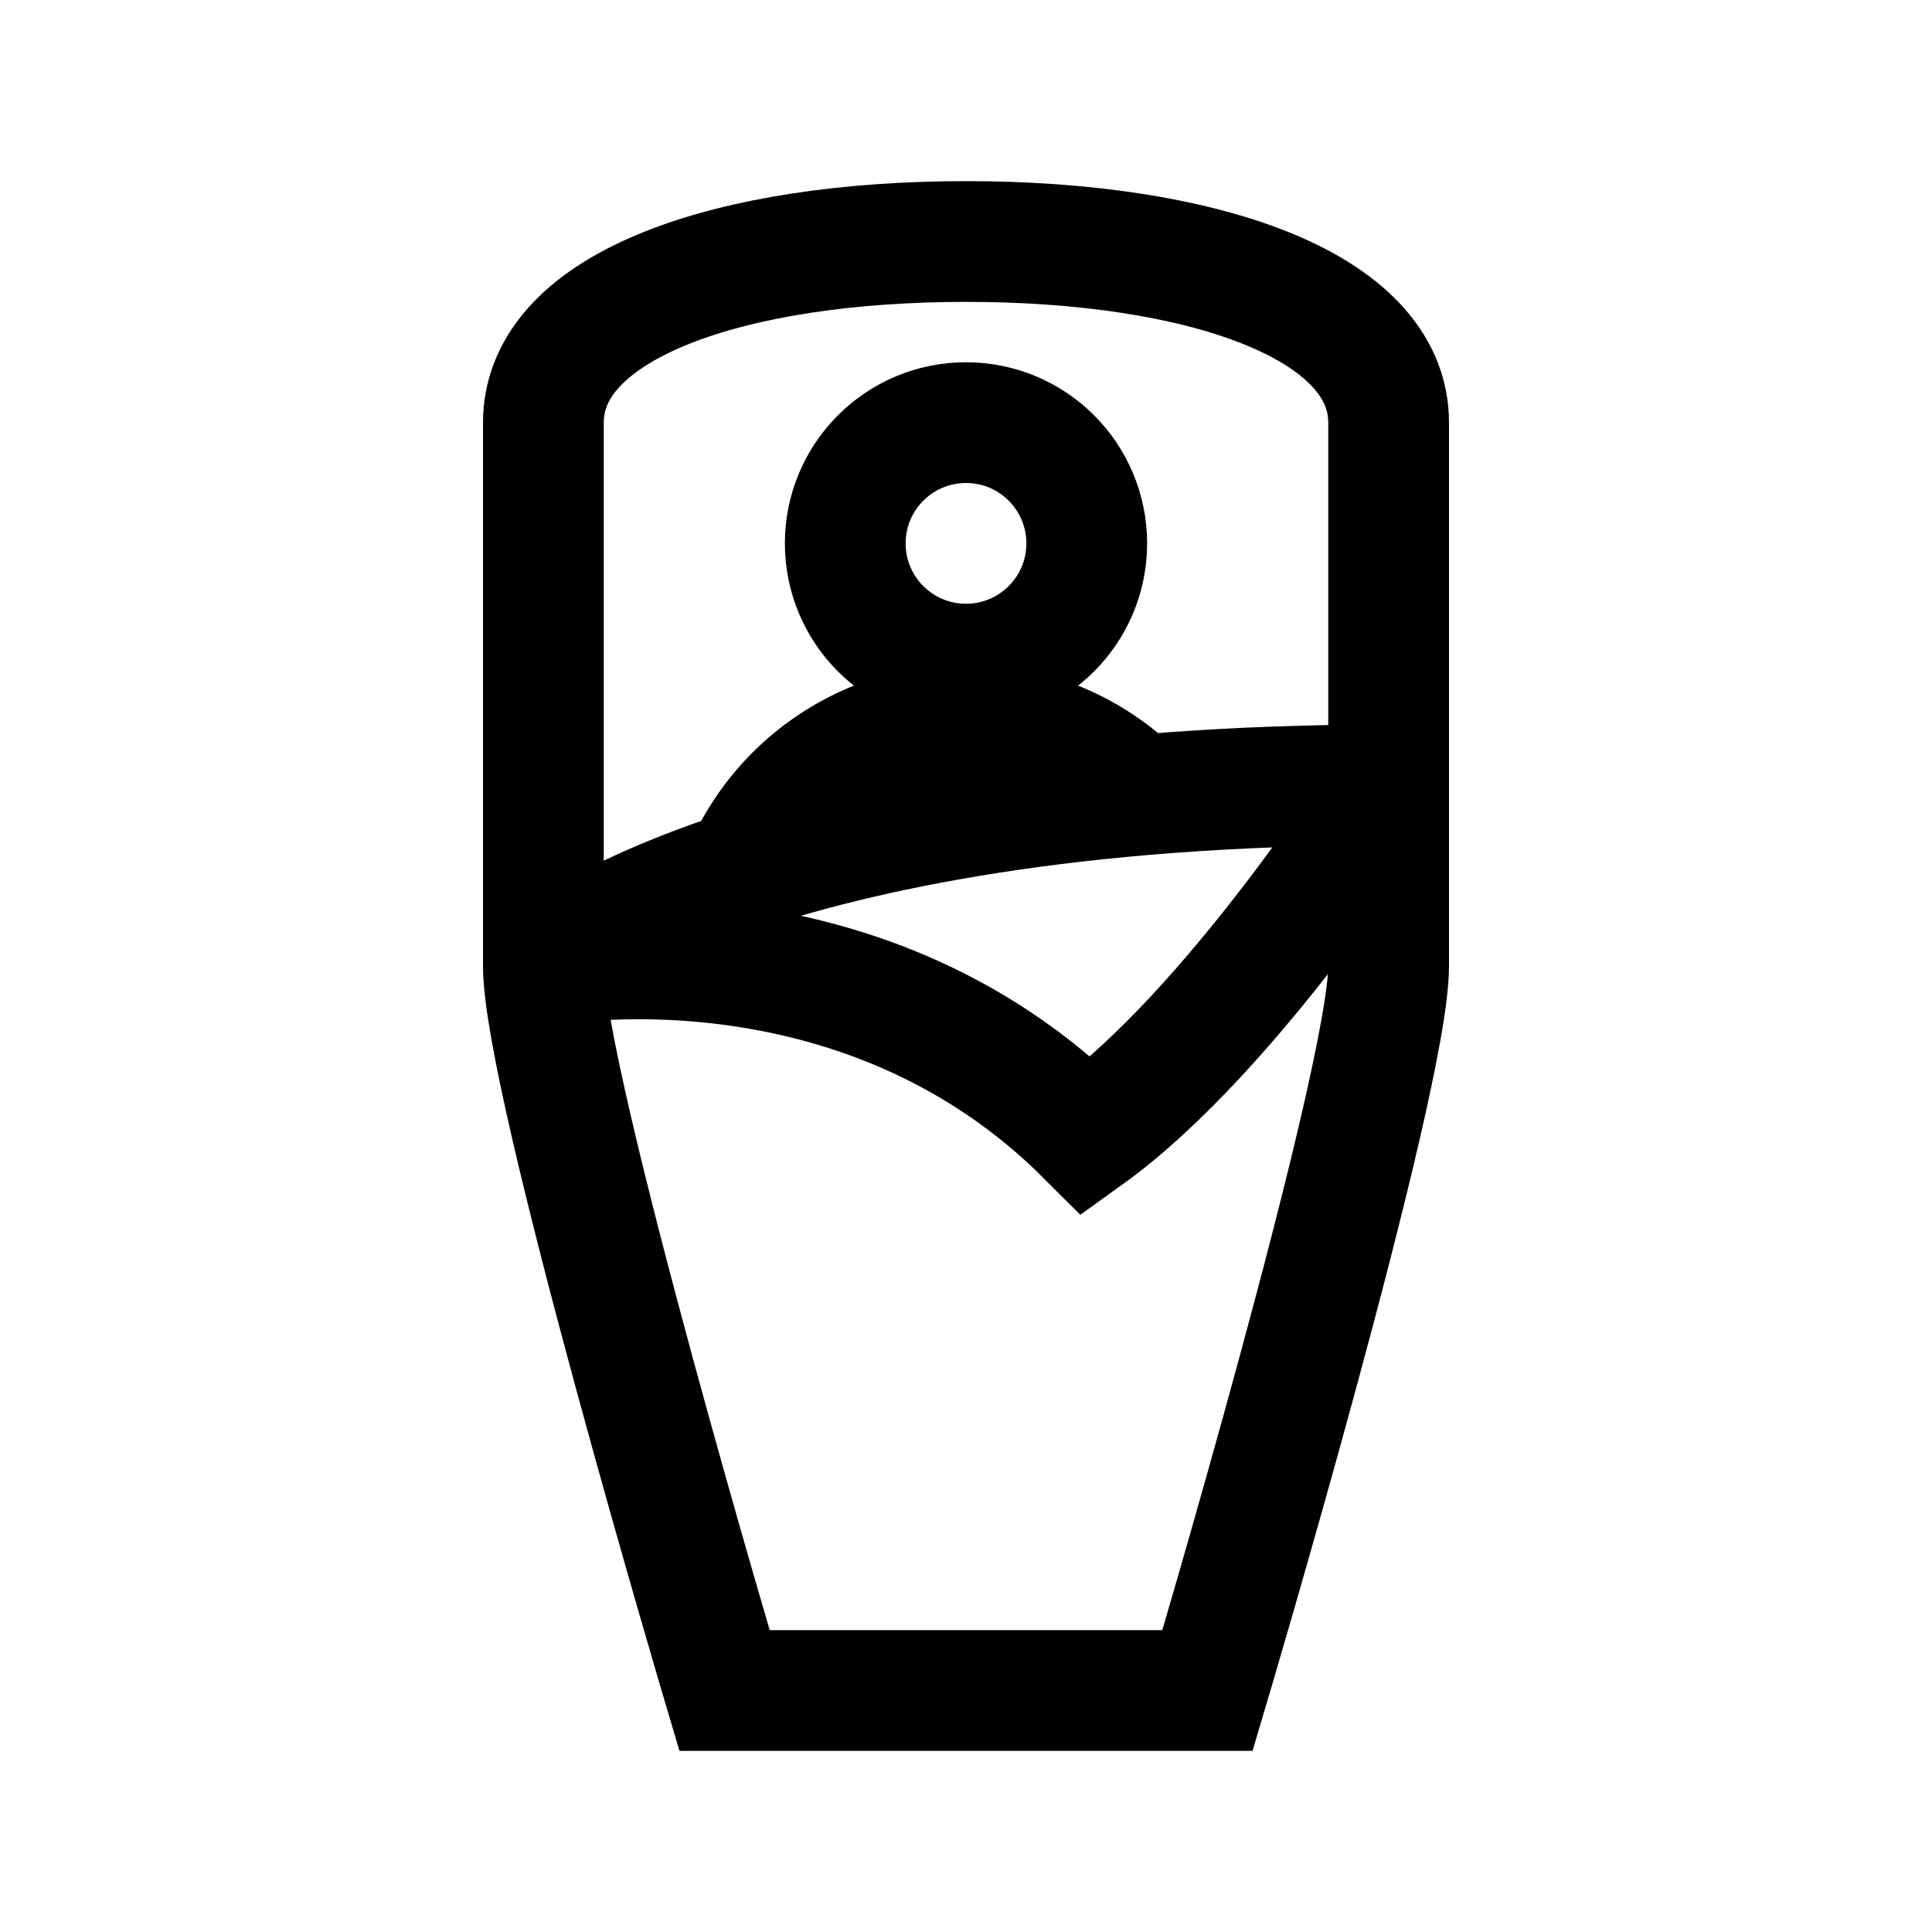<?xml version="1.0" encoding="iso-8859-1"?>
<!-- Generator: Adobe Illustrator 19.1.1, SVG Export Plug-In . SVG Version: 6.00 Build 0)  -->
<svg version="1.1" id="Layer_1" xmlns="http://www.w3.org/2000/svg" xmlns:xlink="http://www.w3.org/1999/xlink" x="0px" y="0px"
	 viewBox="0 0 32 32" style="enable-background:new 0 0 32 32;" xml:space="preserve">
<path style="fill:none;stroke:#000000;stroke-width:2;stroke-miterlimit:10;" d="M20,28c0,0,3-10.083,3-12s0-7.042,0-9s-3.125-3-7-3
	S9,5.042,9,7s0,7.083,0,9s3,12,3,12H20z"/>
<path style="fill:none;stroke:#000000;stroke-width:2;stroke-miterlimit:10;" d="M23,13c-10.5,0-14,3-14,3"/>
<path style="fill:none;stroke:#000000;stroke-width:2;stroke-miterlimit:10;" d="M9,16c0,0,5.188-1,9,2.813
	C20.438,17.063,23,13,23,13"/>
<circle style="fill:none;stroke:#000000;stroke-width:2;stroke-miterlimit:10;" cx="16" cy="9" r="2"/>
<path style="fill:none;stroke:#000000;stroke-width:2;stroke-miterlimit:10;" d="M12,16c0-2.209,1.791-4,4-4
	c1.179,0,2.239,0.51,2.972,1.322"/>
</svg>
